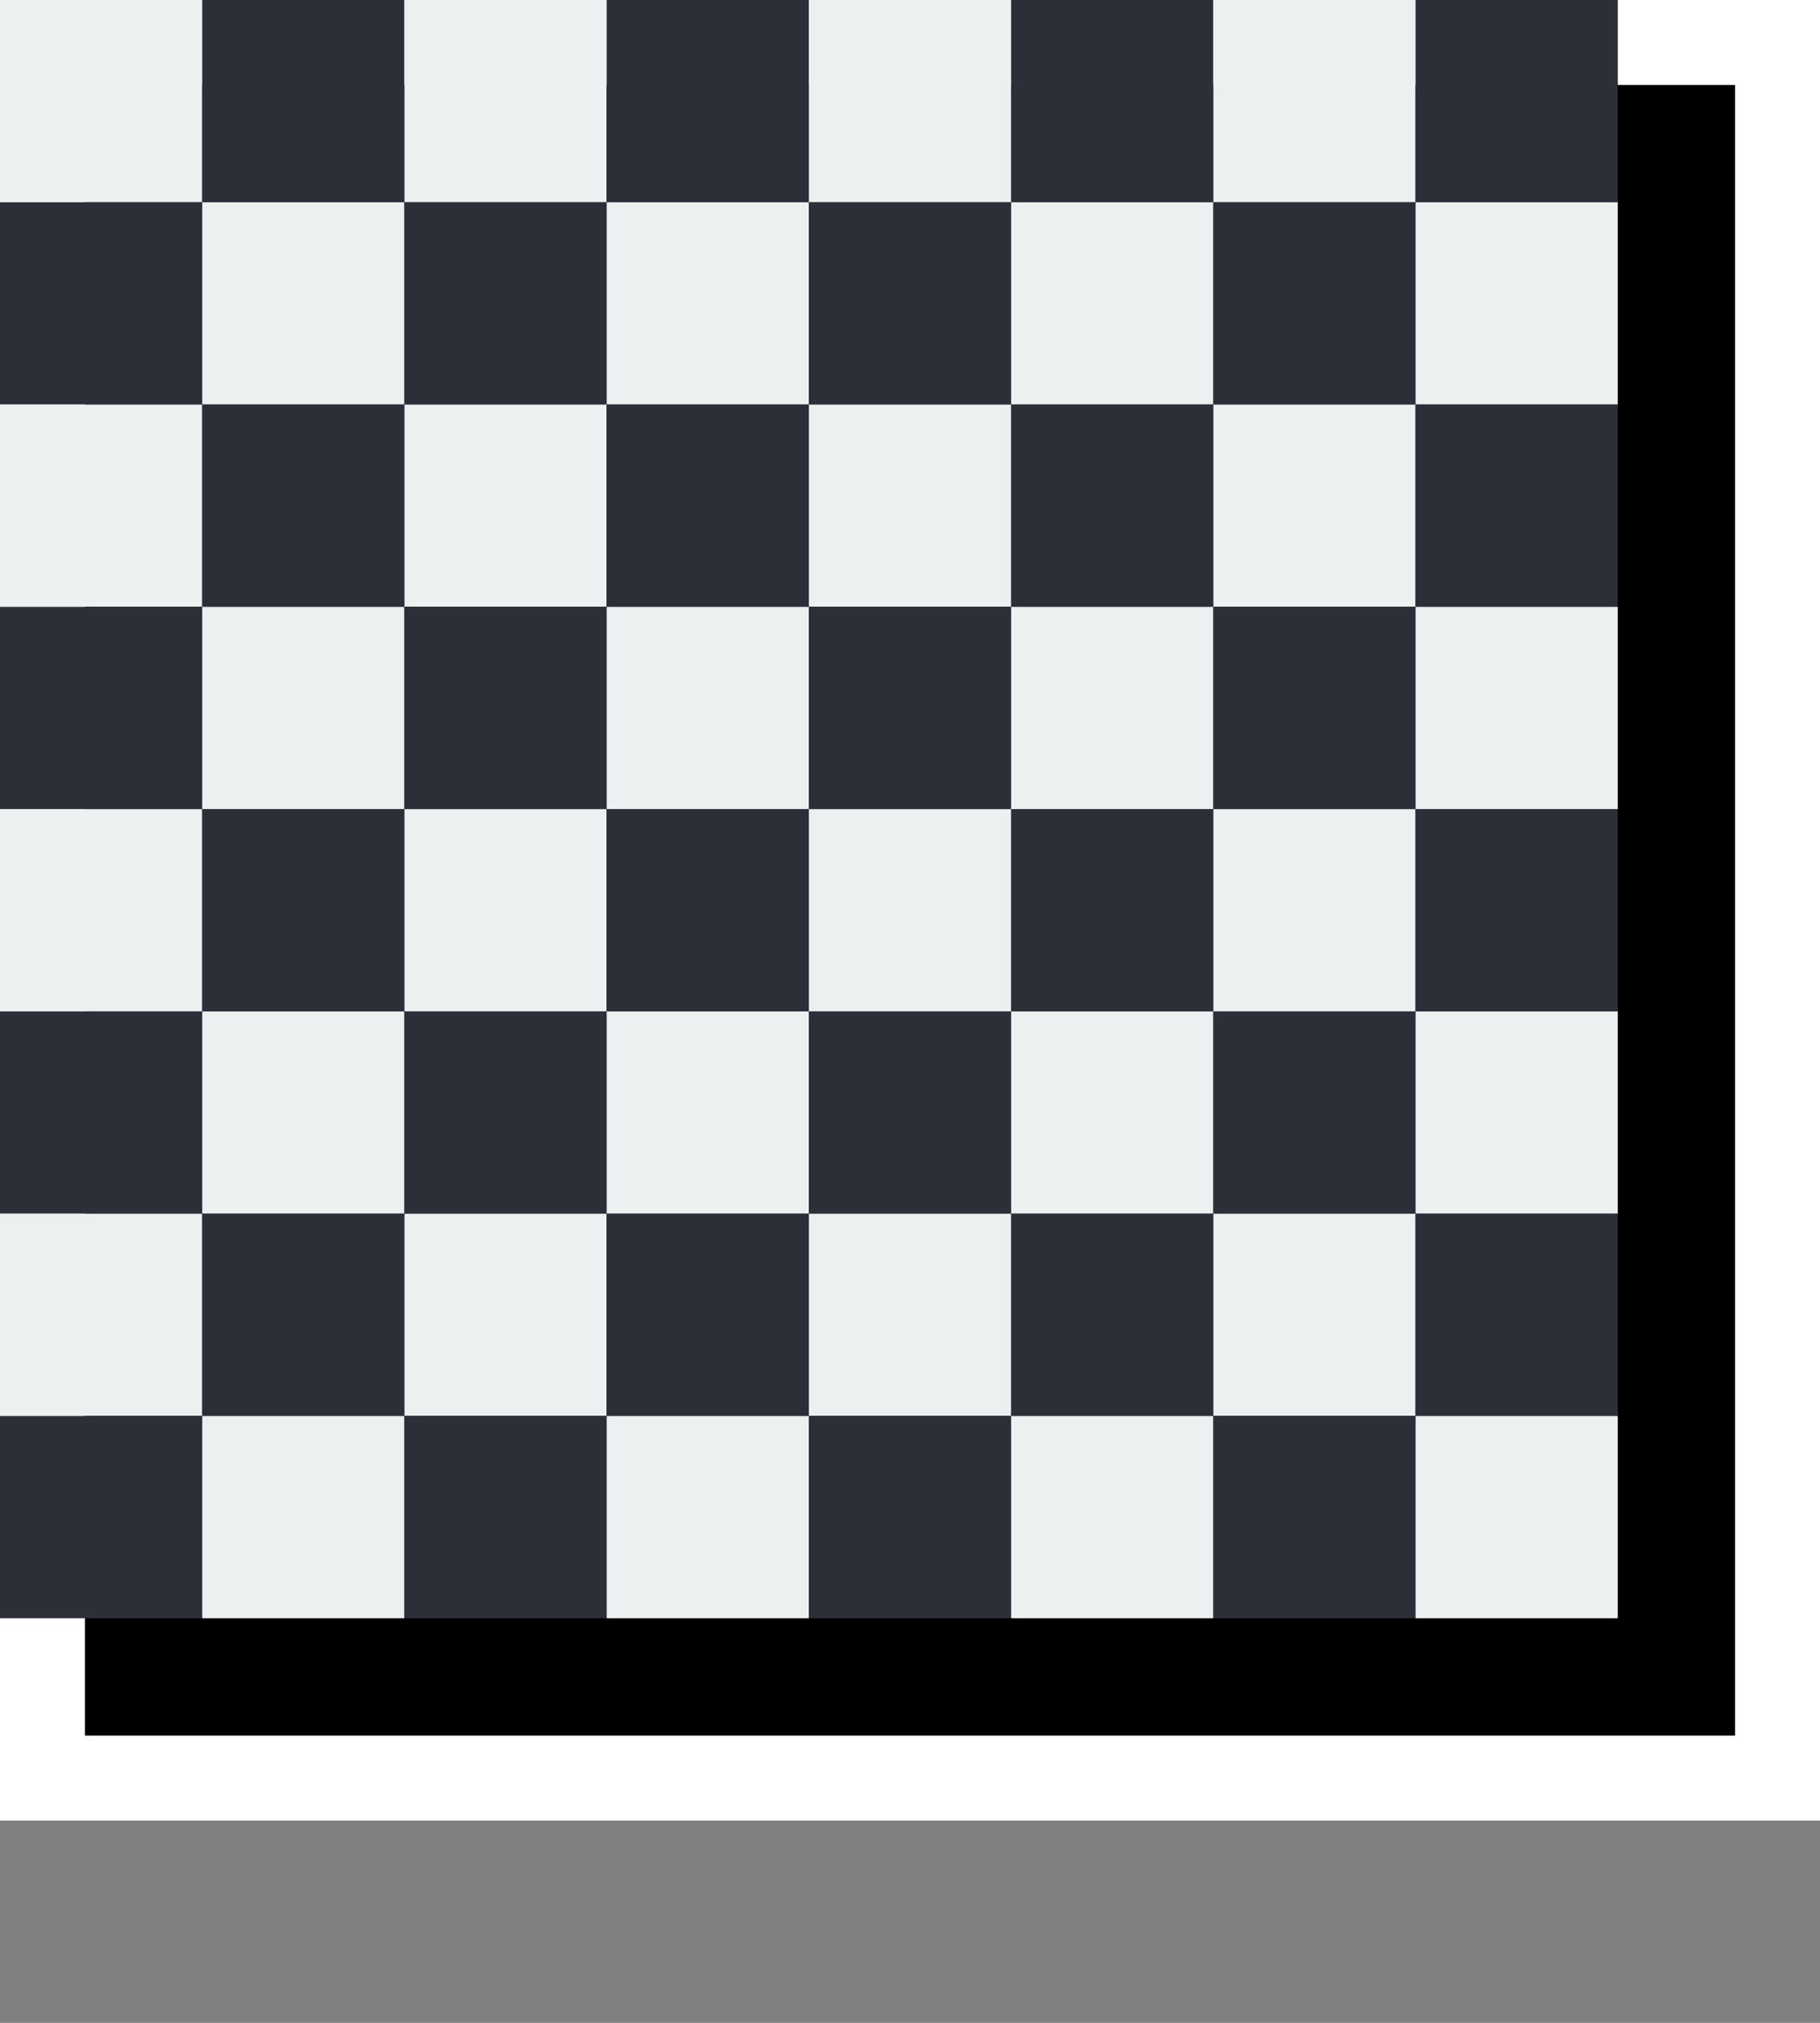 <svg version="1.1"
     viewBox="0 0 900 1000"
     xmlns="http://www.w3.org/2000/svg">

  <rect x="0" y="0" width="900" height="1000" fill="#808080" stroke="none"/>

  <!-- ========================================================= -->
  <!-- Board base -->
  <!-- ========================================================= -->
  <rect width="900" height="900" fill="white"/>
  <rect x="44" y="44" width="812" height="812" stroke="#000" stroke-width="4"/>
  <rect x="50" y="50" width="800" height="800" stroke="#000" stroke-width="4"/>

  <!-- ========================================================= -->
  <!-- Grid pattern -->
  <!-- ========================================================= -->
  <defs>
    <rect id="white-square"
          width="100"
          height="100"
          fill="#ECF0F1"
    />
    <rect id="black-square"
          width="100"
          height="100"
          fill="#2C2F38"
    />

    <g id="one-set">
      <use href="#white-square" x="0" y="0"/>
      <use href="#black-square" x="0" y="100"/>
      <use href="#black-square" x="100" y="0"/>
      <use href="#white-square" x="100" y="100"/>
    </g>

    <g id="row">
      <use href="#one-set" x="0"/>
      <use href="#one-set" x="200"/>
      <use href="#one-set" x="400"/>
      <use href="#one-set" x="600"/>
    </g>


  </defs>

  <g id="whole-board">
    <use href="#row" y="0"/>
    <use href="#row" y="200"/>
    <use href="#row" y="400"/>
    <use href="#row" y="600"/>
  </g>
</svg>
